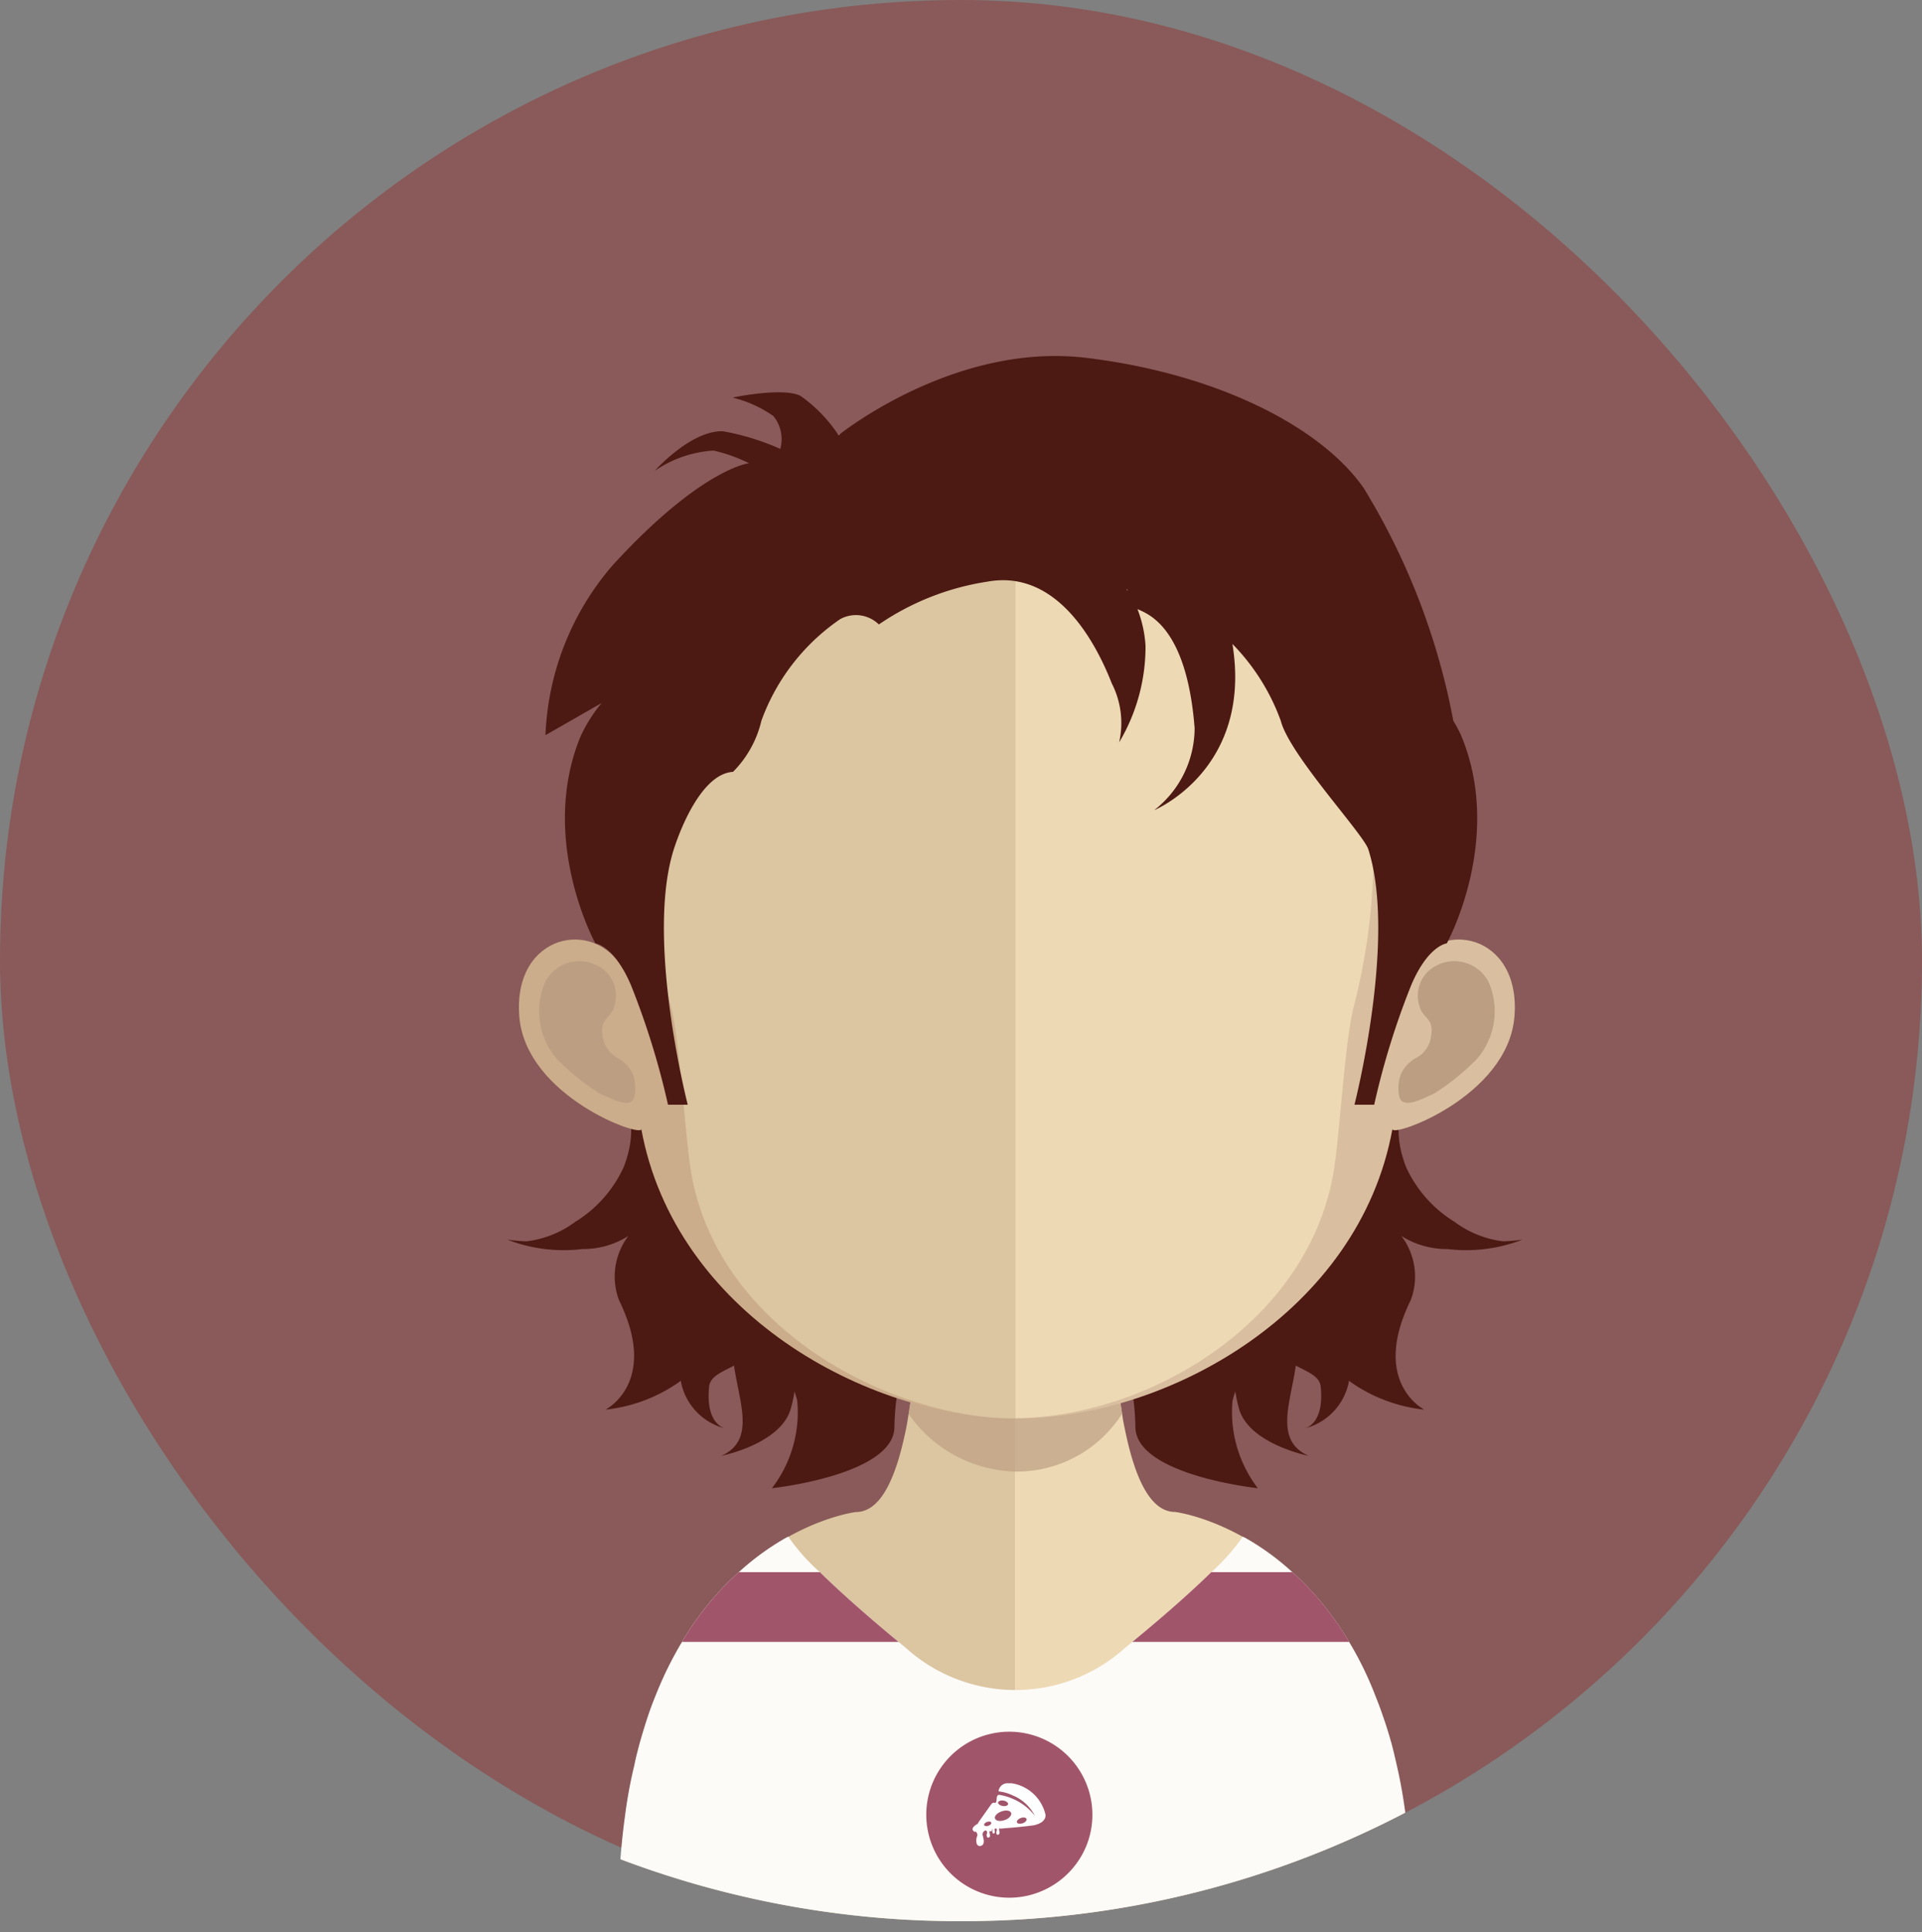 <svg xmlns="http://www.w3.org/2000/svg" viewBox="0 0 88.885 89.348">
  <rect x="0" y="0" width="88.885" height="89.348" fill="#808080" stroke="none"/>
  <g id="Groupe_93" data-name="Groupe 93" transform="translate(0)">
    <rect id="Rectangle_25" data-name="Rectangle 25" width="88.885" height="88.848" rx="44.424" transform="translate(0)" fill="#895a59"/>
    <path id="Intersection_6" data-name="Intersection 6" d="M15.663,32.812A44.316,44.316,0,0,1,0,29.972C1.074,15.058,10.818,13.89,10.818,13.89c1.088,0,1.787-1.4,2.249-3.513.076-.325.139-.661.19-1.023.1-.6.187-1.236.249-1.893.038-.4.073-.8.111-1.209.163-2,.213-4.184.213-6.252,0,0,2.4.234,4.338.234V32.745q-1.225.067-2.468.067Z" transform="translate(28.761 56.036)" fill="#dcc5a1" stroke="rgba(0,0,0,0)" stroke-miterlimit="10" stroke-width="1"/>
    <path id="Intersection_5" data-name="Intersection 5" d="M0,.234H.038C1.975.234,4.388,0,4.388,0c0,2.056.05,4.21.213,6.2.035.4.076.795.111,1.182.077.685.153,1.332.252,1.943v.013c.035.274.086.525.139.771.462,2.256,1.184,3.776,2.309,3.776,0,0,8.789,1.051,10.593,13.934A44.159,44.159,0,0,1,0,32.745Z" transform="translate(46.929 56.036)" fill="#edd9b4" stroke="rgba(0,0,0,0)" stroke-miterlimit="10" stroke-width="1"/>
    <path id="Tracé_171" data-name="Tracé 171" d="M140.342,65.3v.013a5.762,5.762,0,0,1-4.937,2.678h-.027a6.211,6.211,0,0,1-4.911-2.667c.1-.6.187-1.235.249-1.892.038-.4.073-.8.111-1.209a19.544,19.544,0,0,0,4.5.585h.049a18.475,18.475,0,0,0,4.6-.633c.035.4.076.8.111,1.182C140.167,64.044,140.243,64.691,140.342,65.3Z" transform="translate(-88.449 0.063)" fill="#bc9f82" opacity="0.7"/>
    <path id="Tracé_172" data-name="Tracé 172" d="M123.742,53.022c-.342-.256-6.572-4.087-6.572-4.087.427,2.385.745,3.359.122,4.978a5.8,5.8,0,0,1-2.24,2.529,4.723,4.723,0,0,1-2.235.9,6.551,6.551,0,0,1-.912-.079,7.2,7.2,0,0,0,3.471.438,3.906,3.906,0,0,0,2.133-.606,3.107,3.107,0,0,0-.433,2.971c1.875,3.813-.626,5.061-.626,5.061a7.258,7.258,0,0,0,3.487-1.335c.006.026,0,.064.011.087A2.772,2.772,0,0,0,122,66s-.936-.158-.758-1.931c.05-.473.541-.659,1.153-.977.24,1.71,1.015,3.458-.588,4.171,0,0,2.709-.535,3.2-2.141a6.346,6.346,0,0,0,.184-.838c.041.15.1.29.129.448a5.763,5.763,0,0,1-1.173,4.029s5.625-.6,5.666-2.82a11.5,11.5,0,0,1,.245-2.207c.17-.51.515-3.061.515-3.061S124.085,53.275,123.742,53.022Z" transform="translate(-88.449 0.063)" fill="#4d1913"/>
    <path id="Tracé_173" data-name="Tracé 173" d="M147.023,53.022c.345-.256,6.576-4.087,6.576-4.087-.427,2.385-.749,3.359-.123,4.978a5.792,5.792,0,0,0,2.24,2.529,4.712,4.712,0,0,0,2.235.9,6.633,6.633,0,0,0,.913-.079,7.217,7.217,0,0,1-3.475.438,3.924,3.924,0,0,1-2.133-.606,3.092,3.092,0,0,1,.433,2.971c-1.875,3.813.629,5.061.629,5.061a7.269,7.269,0,0,1-3.489-1.335.773.773,0,0,1-.009.087A2.777,2.777,0,0,1,148.769,66s.939-.158.758-1.931c-.047-.473-.538-.659-1.153-.977-.237,1.71-1.012,3.458.591,4.171,0,0-2.708-.535-3.206-2.141a7.026,7.026,0,0,1-.181-.838,4.639,4.639,0,0,0-.132.448,5.8,5.8,0,0,0,1.173,4.029s-5.622-.6-5.663-2.82a11.5,11.5,0,0,0-.245-2.207c-.173-.51-.515-3.061-.515-3.061S146.684,53.275,147.023,53.022Z" transform="translate(-88.449 0.063)" fill="#4d1913"/>
    <path id="Tracé_174" data-name="Tracé 174" d="M135.431,18.731c-18.884,0-18.993,15.752-18.15,26.06-1.3-2.441-5.128-1.687-4.815,2.16.3,3.712,5.716,5.627,5.64,5.195,1.55,8.485,10.433,13.385,17.325,13.385.044,0,.1-.006.143-.006V18.735C135.524,18.735,135.475,18.731,135.431,18.731Z" transform="translate(-88.449 0.063)" fill="#ccad8b"/>
    <path id="Tracé_175" data-name="Tracé 175" d="M113.674,45.325a1.784,1.784,0,0,1,2.723-.518,1.545,1.545,0,0,1,.445,1.709c-.132.49-.655.53-.527,1.284a1.334,1.334,0,0,0,.755,1.091,1.747,1.747,0,0,1,.638.693,1.87,1.87,0,0,1,.082,1.063c-.141.608-1.03.123-1.627-.146a11.4,11.4,0,0,1-1.954-1.582A3.37,3.37,0,0,1,113.674,45.325Z" transform="translate(-88.449 0.063)" fill="#bc9f82"/>
    <path id="Tracé_176" data-name="Tracé 176" d="M135.521,18.731c18.885,0,18.99,15.752,18.154,26.06,1.292-2.441,5.124-1.687,4.811,2.16-.3,3.712-5.718,5.627-5.642,5.195-1.545,8.485-10.431,13.385-17.323,13.385-.046,0-.1-.006-.143-.006V18.735C135.428,18.735,135.475,18.731,135.521,18.731Z" transform="translate(-88.449 0.063)" fill="#d9bf9f"/>
    <path id="Tracé_177" data-name="Tracé 177" d="M157.278,45.325a1.787,1.787,0,0,0-2.726-.518,1.555,1.555,0,0,0-.441,1.709c.131.49.655.53.526,1.284a1.315,1.315,0,0,1-.758,1.091,1.732,1.732,0,0,0-.634.693,1.864,1.864,0,0,0-.085,1.063c.146.608,1.035.123,1.629-.146a11.283,11.283,0,0,0,1.954-1.582A3.368,3.368,0,0,0,157.278,45.325Z" transform="translate(-88.449 0.063)" fill="#bc9f82"/>
    <path id="Tracé_178" data-name="Tracé 178" d="M135.267,23.172c-6.216,0-10.761,1.8-13.517,5.348-3.843,4.955-3.7,12.529-2.275,17.961.432,1.663.655,6.139.953,7.785,1.34,7.349,9.477,11.265,14.839,11.265.044,0,.1-.006.143-.006V23.175C135.361,23.175,135.317,23.172,135.267,23.172Z" transform="translate(-88.449 0.063)" fill="#dcc5a1"/>
    <path id="Tracé_179" data-name="Tracé 179" d="M148.752,28.529C146.017,25,141.524,23.2,135.41,23.175v42.35c6.12-.065,13.432-4.355,14.69-11.259.3-1.644.521-6.122.957-7.785C152.469,41.064,152.61,33.5,148.752,28.529Z" transform="translate(-88.449 0.063)" fill="#edd9b4"/>
    <path id="Tracé_180" data-name="Tracé 180" d="M156.062,34.051a4.831,4.831,0,0,0-.4-.767,31.861,31.861,0,0,0-4.139-10.763c-1.945-2.807-6.713-5.291-12.835-6.034s-11.461,3.576-11.461,3.576a6.735,6.735,0,0,0-1.758-1.818c-.813-.413-3.142.078-3.142.078a5.632,5.632,0,0,1,1.89.856,1.683,1.683,0,0,1,.316,1.518,11.286,11.286,0,0,0-2.656-.816c-1.486-.042-3.15,1.832-3.15,1.832a5.379,5.379,0,0,1,2.72-.939,7.327,7.327,0,0,1,1.641.585s-2.194.229-6.306,4.718a12.777,12.777,0,0,0-3.107,7.858l2.6-1.488a6.8,6.8,0,0,0-1,1.6c-1.916,4.751.708,9.516.708,9.516s.854.087,1.638,1.915a36.123,36.123,0,0,1,1.72,5.547h.913s-1.969-7.65-.644-11.812c.369-1.148,1.357-3.5,2.738-3.581a4.954,4.954,0,0,0,1.313-2.366,9.7,9.7,0,0,1,3.648-4.7,1.518,1.518,0,0,1,1.784.249,12.136,12.136,0,0,1,5.031-1.981c3.244-.579,5.029,2.887,5.74,4.706a4.036,4.036,0,0,1,.342,2.726,8.651,8.651,0,0,0,1.219-4.464,5.6,5.6,0,0,0-.374-1.7c.421.214,2.27.729,2.644,5.5a4.814,4.814,0,0,1-1.866,3.8s4.557-1.882,3.615-7.685a9.9,9.9,0,0,1,2.235,3.55c.4,1.573,3.817,5.227,4.049,5.947,1.325,4.162-.641,11.812-.641,11.812H152a35.812,35.812,0,0,1,1.719-5.547c.782-1.828,1.639-1.915,1.639-1.915S157.98,38.8,156.062,34.051Zm-15.471-6.8c-.024-.032-.044-.067-.067-.094l.075.074Z" transform="translate(-88.449 0.063)" fill="#4d1913"/>
    <path id="Intersection_4" data-name="Intersection 4" d="M15.733,17.787A44.331,44.331,0,0,1,0,14.92c.054-.694.124-1.359.211-1.987A21.571,21.571,0,0,1,.65,10.551c.064-.334.152-.659.237-.983.125-.438.251-.858.389-1.271.112-.335.234-.659.363-.973A16.8,16.8,0,0,1,2.849,4.87,13.45,13.45,0,0,1,5.476,1.645,11.96,11.96,0,0,1,7.688.039.083.083,0,0,0,7.736.014.045.045,0,0,1,7.763,0,9.094,9.094,0,0,0,9.226,1.645c.848.833,2.074,1.931,3.636,3.225.1.076.214.179.325.266a7.569,7.569,0,0,0,10.164,0c.114-.087.225-.191.325-.266,1.574-1.294,2.8-2.391,3.651-3.225A9.594,9.594,0,0,0,28.788,0,.013.013,0,0,1,28.8.014a.152.152,0,0,0,.064.025,11.871,11.871,0,0,1,2.212,1.607A13.708,13.708,0,0,1,33.7,4.87a15.772,15.772,0,0,1,1.2,2.454c.125.314.251.638.362.973.149.413.275.833.4,1.271.087.324.16.649.237.983.163.7.295,1.43.4,2.215A44.235,44.235,0,0,1,15.77,17.787Z" transform="translate(28.691 71.061)" fill="#fdfbf8" stroke="rgba(0,0,0,0)" stroke-miterlimit="10" stroke-width="1"/>
    <path id="Tracé_182" data-name="Tracé 182" d="M126.366,72.643c.848.834,2.074,1.931,3.636,3.225H119.989a13.455,13.455,0,0,1,2.627-3.225Z" transform="translate(-88.449 0.063)" fill="#a1556b"/>
    <path id="Tracé_183" data-name="Tracé 183" d="M150.843,75.868H140.816c1.574-1.294,2.8-2.391,3.651-3.225h3.75A13.72,13.72,0,0,1,150.843,75.868Z" transform="translate(-88.449 0.063)" fill="#a1556b"/>
    <path id="Tracé_184" data-name="Tracé 184" d="M135.118,80.022a3.838,3.838,0,1,0,.889,7.573h0a3.86,3.86,0,0,0,2.674-2.278,3.833,3.833,0,0,0,.287-1.457A3.844,3.844,0,0,0,135.118,80.022Z" transform="translate(-88.449 0.063)" fill="#a1556b"/>
    <path id="Tracé_185" data-name="Tracé 185" d="M136.8,83.863a1.9,1.9,0,0,0-1.565-1.457h-.158a.413.413,0,0,0-.445.349v.026a2.03,2.03,0,0,1,.679.2h0c.038.015.082.034.123.055a2.005,2.005,0,0,1,.877.879,2.552,2.552,0,0,0-1.088-.816,2.191,2.191,0,0,0-.351-.114c-.047-.011-.093-.024-.143-.031l0,0h-.009c-.172-.058-.172.1-.184.219-.006.089-.023.16-.105.135-.059-.02-.117.03-.17.11l-.5.705a.812.812,0,0,0-.094.155c-.4.221-.181.353-.164.364h0v0c.024.017.082,0,.082,0a.621.621,0,0,1,.065.127.239.239,0,0,1-.006.064.048.048,0,0,1-.006.018.515.515,0,0,0-.006.384h0l.015.018.005.007.018.015a.14.14,0,0,0,.1.035.207.207,0,0,0,.129-.063h0c.076-.1.041-.255.006-.4a.048.048,0,0,1-.006-.018.193.193,0,0,1,.1-.234.058.058,0,0,1,.07.013.1.1,0,0,1,.027.1l0,.007a.226.226,0,0,0,0,.175h0s0,0,.006.007l0,0s0,.006.009.009a.065.065,0,0,1,.017.008.072.072,0,0,0,.027.006.086.086,0,0,0,.058-.031h0c.035-.042.017-.116,0-.18v-.006a.1.1,0,0,1,.02-.094l0,0h0s0,0,.006.007v0l.006,0c0,.006.006.007.012.01l.02,0a.069.069,0,0,0,.044-.02v0h0a.107.107,0,0,0,.009-.094.066.066,0,0,1,.026.072l0,0a.177.177,0,0,0,0,.128v0l.006,0,0,0,.006.007.011.008a.075.075,0,0,0,.021,0,.055.055,0,0,0,.041-.021h0c.029-.032.018-.085,0-.133l0,0a.082.082,0,0,1,.012-.059.056.056,0,0,1,.093.016.1.1,0,0,1,0,.053v.008c-.017.061-.035.129-.005.168h0v0l.008.007,0,0,.006.007.018.012a.081.081,0,0,0,.029,0,.072.072,0,0,0,.052-.029h0c.035-.039.021-.112,0-.174l0-.008a.089.089,0,0,1,.047-.1V84.5h0v.006l.237-.022c.591-.045,1.021-.093,1.32-.135C136.85,84.219,136.8,83.894,136.8,83.863Zm-2.641.508c-.088.032-.176.018-.194-.032s.041-.114.132-.146.176-.016.193.031S134.249,84.339,134.159,84.371Zm.7-1.164c.128.022.222.1.21.166s-.128.106-.251.084-.223-.1-.211-.164S134.726,83.187,134.855,83.207Zm.052.9c-.205.074-.4.045-.444-.067s.093-.26.3-.333.4-.042.442.068S135.112,84.04,134.907,84.112Zm.831.147c-.12.042-.237.026-.263-.041s.058-.154.178-.2.24-.025.266.043S135.861,84.216,135.738,84.259Z" transform="translate(-88.449 0.063)" fill="#fff"/>
  </g>
</svg>
